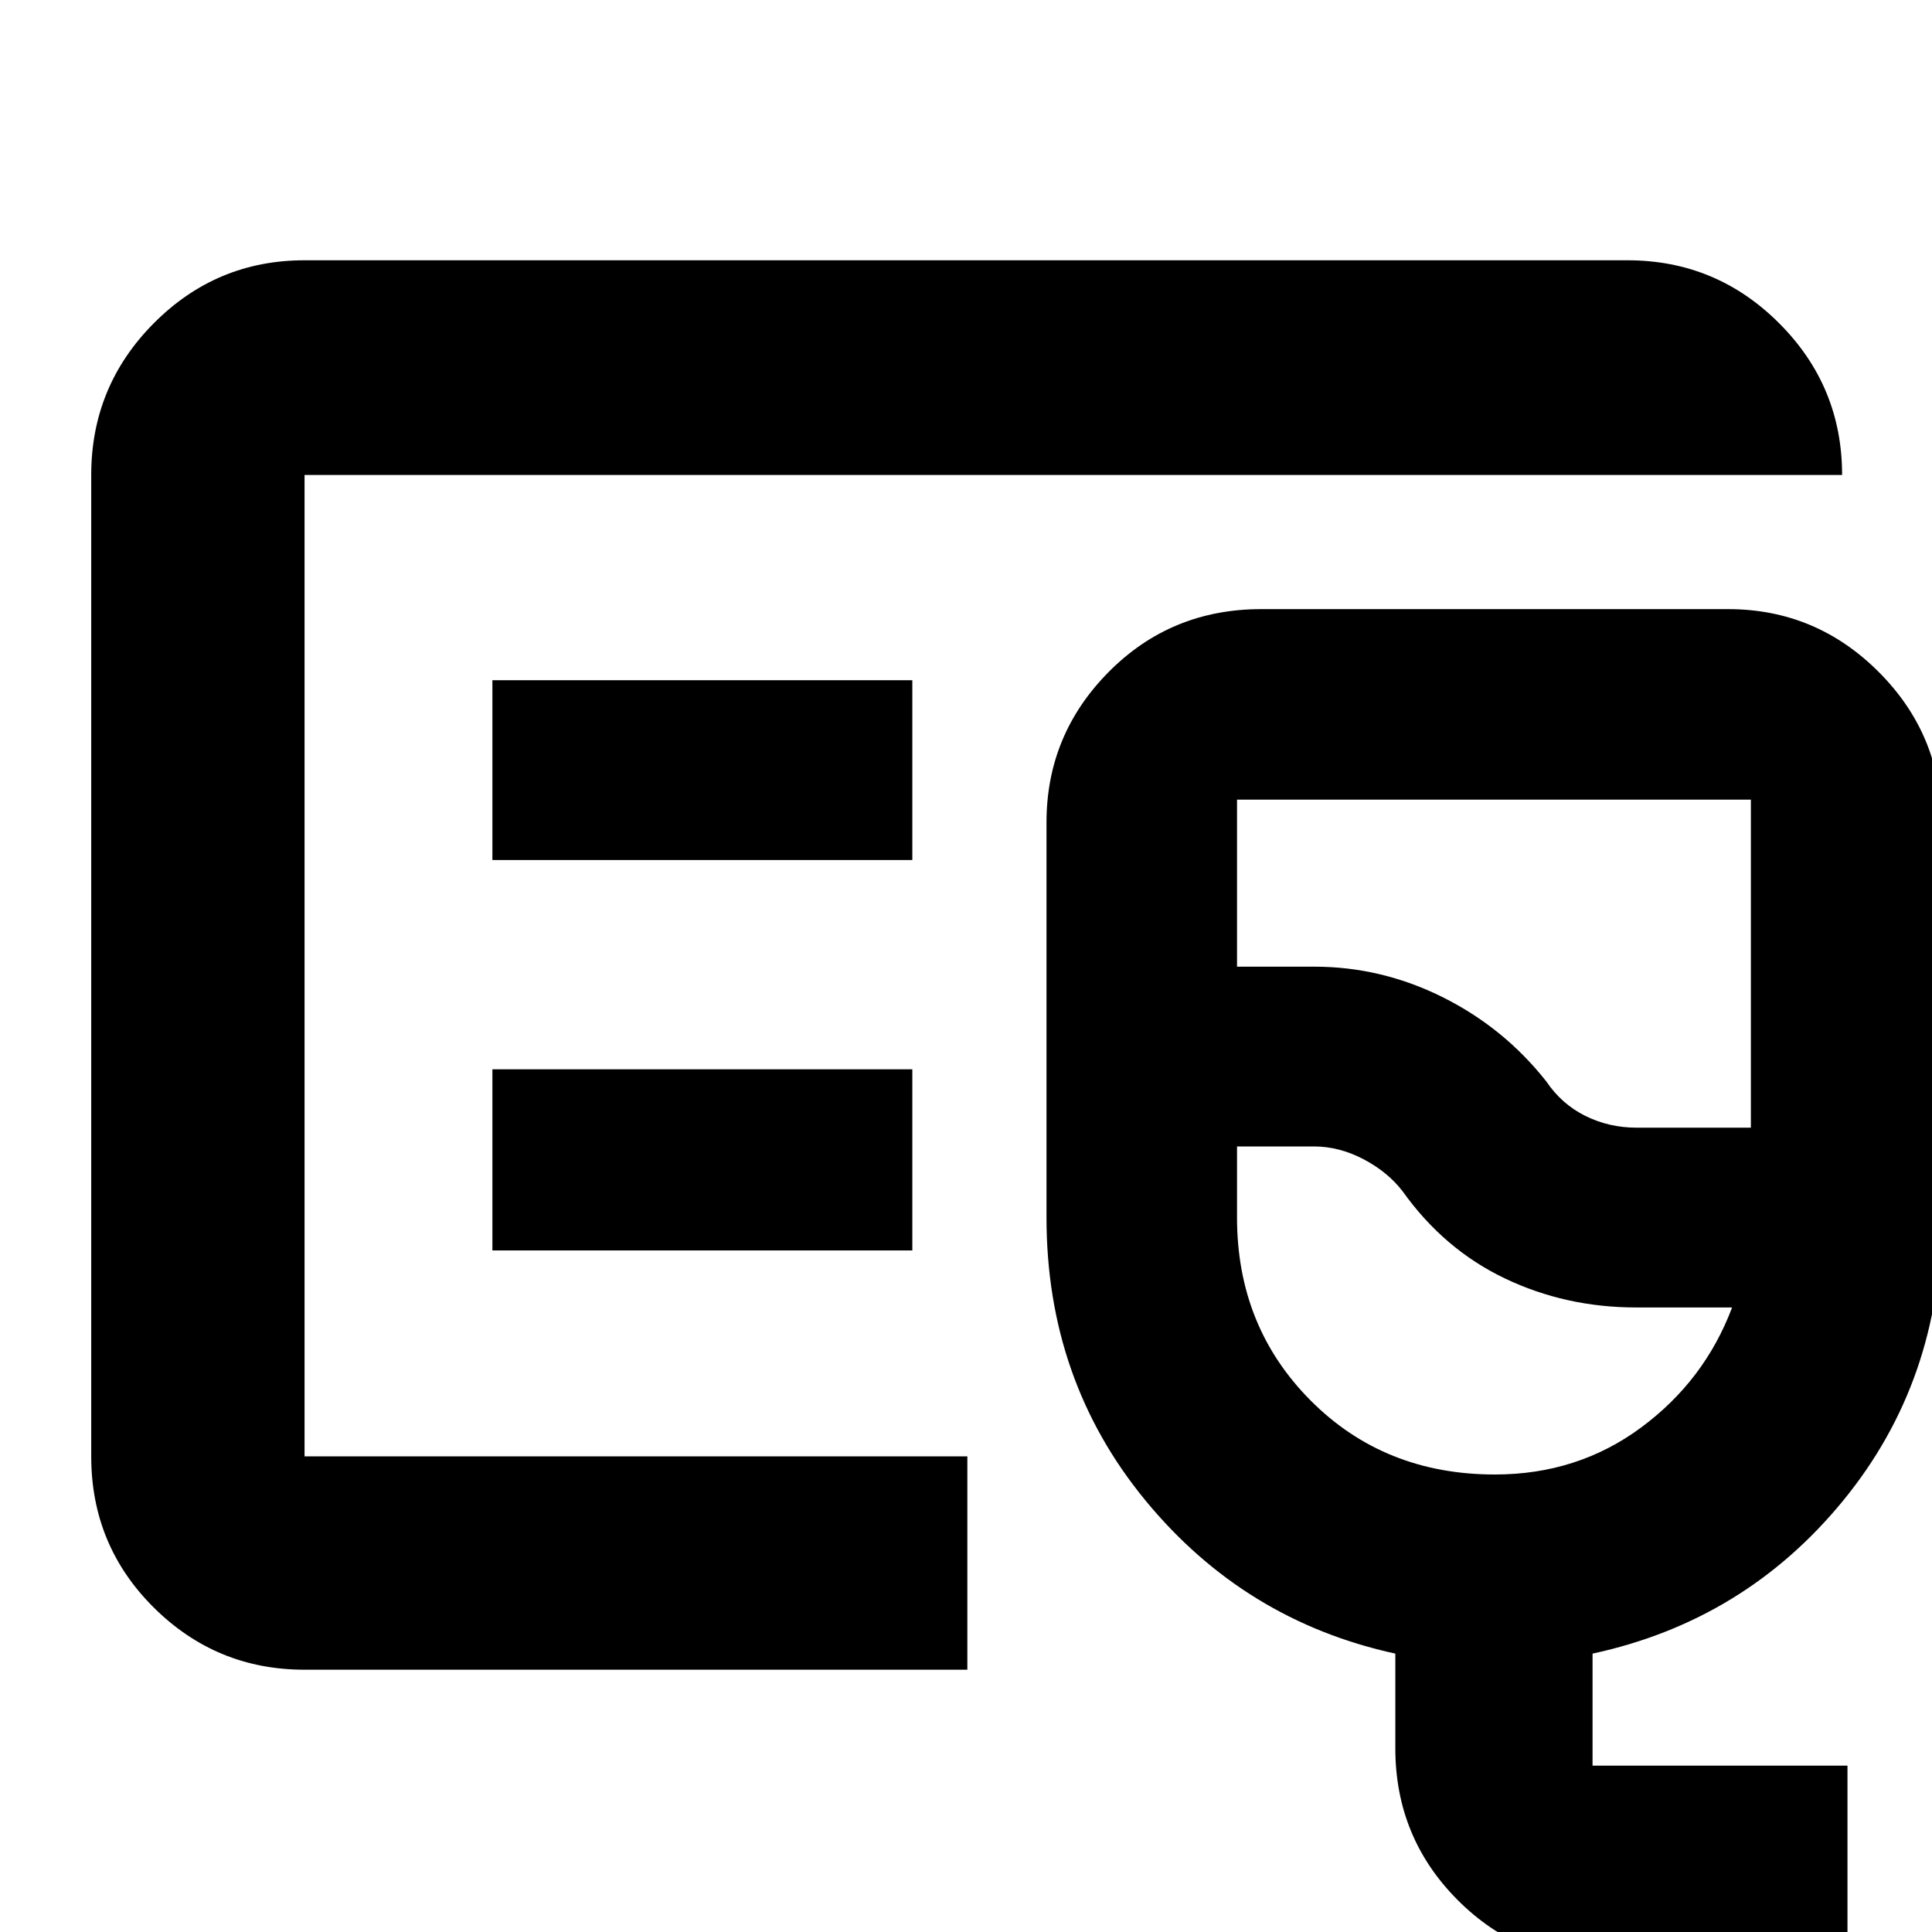 <svg xmlns="http://www.w3.org/2000/svg" height="40" viewBox="0 -960 960 960" width="40"><path d="M151.33-130.33q-43.82 0-74.91-30.88-31.09-30.87-31.09-75.12V-724q0-44.1 31.09-75.38 31.09-31.29 74.91-31.29h657.34q44.1 0 75.38 31.29 31.28 31.28 31.28 75.38h-764v487.67h329.34v106H151.33Zm0-106V-724v487.67ZM800 15.33q-44.48 0-75.57-31.09-31.1-31.1-31.1-75.57v-47q-75-16.34-124.16-76.1Q520-274.19 520-355v-196.34q0-43.62 30.94-74.81 30.94-31.18 75.73-31.18h232q43.62 0 74.81 31.18 31.19 31.19 31.19 74.81V-355q0 81.02-48.84 140.67-48.83 59.66-124.5 76v55.66H918v98H800Zm13.15-415H870v-163H614.67v83H653q33.45 0 63.88 15.18t51.45 41.82q7.67 11.34 19.44 17.17 11.78 5.83 25.38 5.83ZM742.8-227.33q41.1 0 72.65-23.34Q847-274 860.67-310.33H813q-35.03 0-65.23-14.43Q717.56-339.18 697-368q-7.43-9.68-19.52-16.01-12.08-6.32-24.48-6.32h-38.33V-355q0 54.17 36.59 90.92 36.6 36.75 91.54 36.75ZM697-422.67Zm-452.33-110h208.66V-622H244.67v89.33Zm0 194h208.66v-90H244.67v90Z"/></svg>